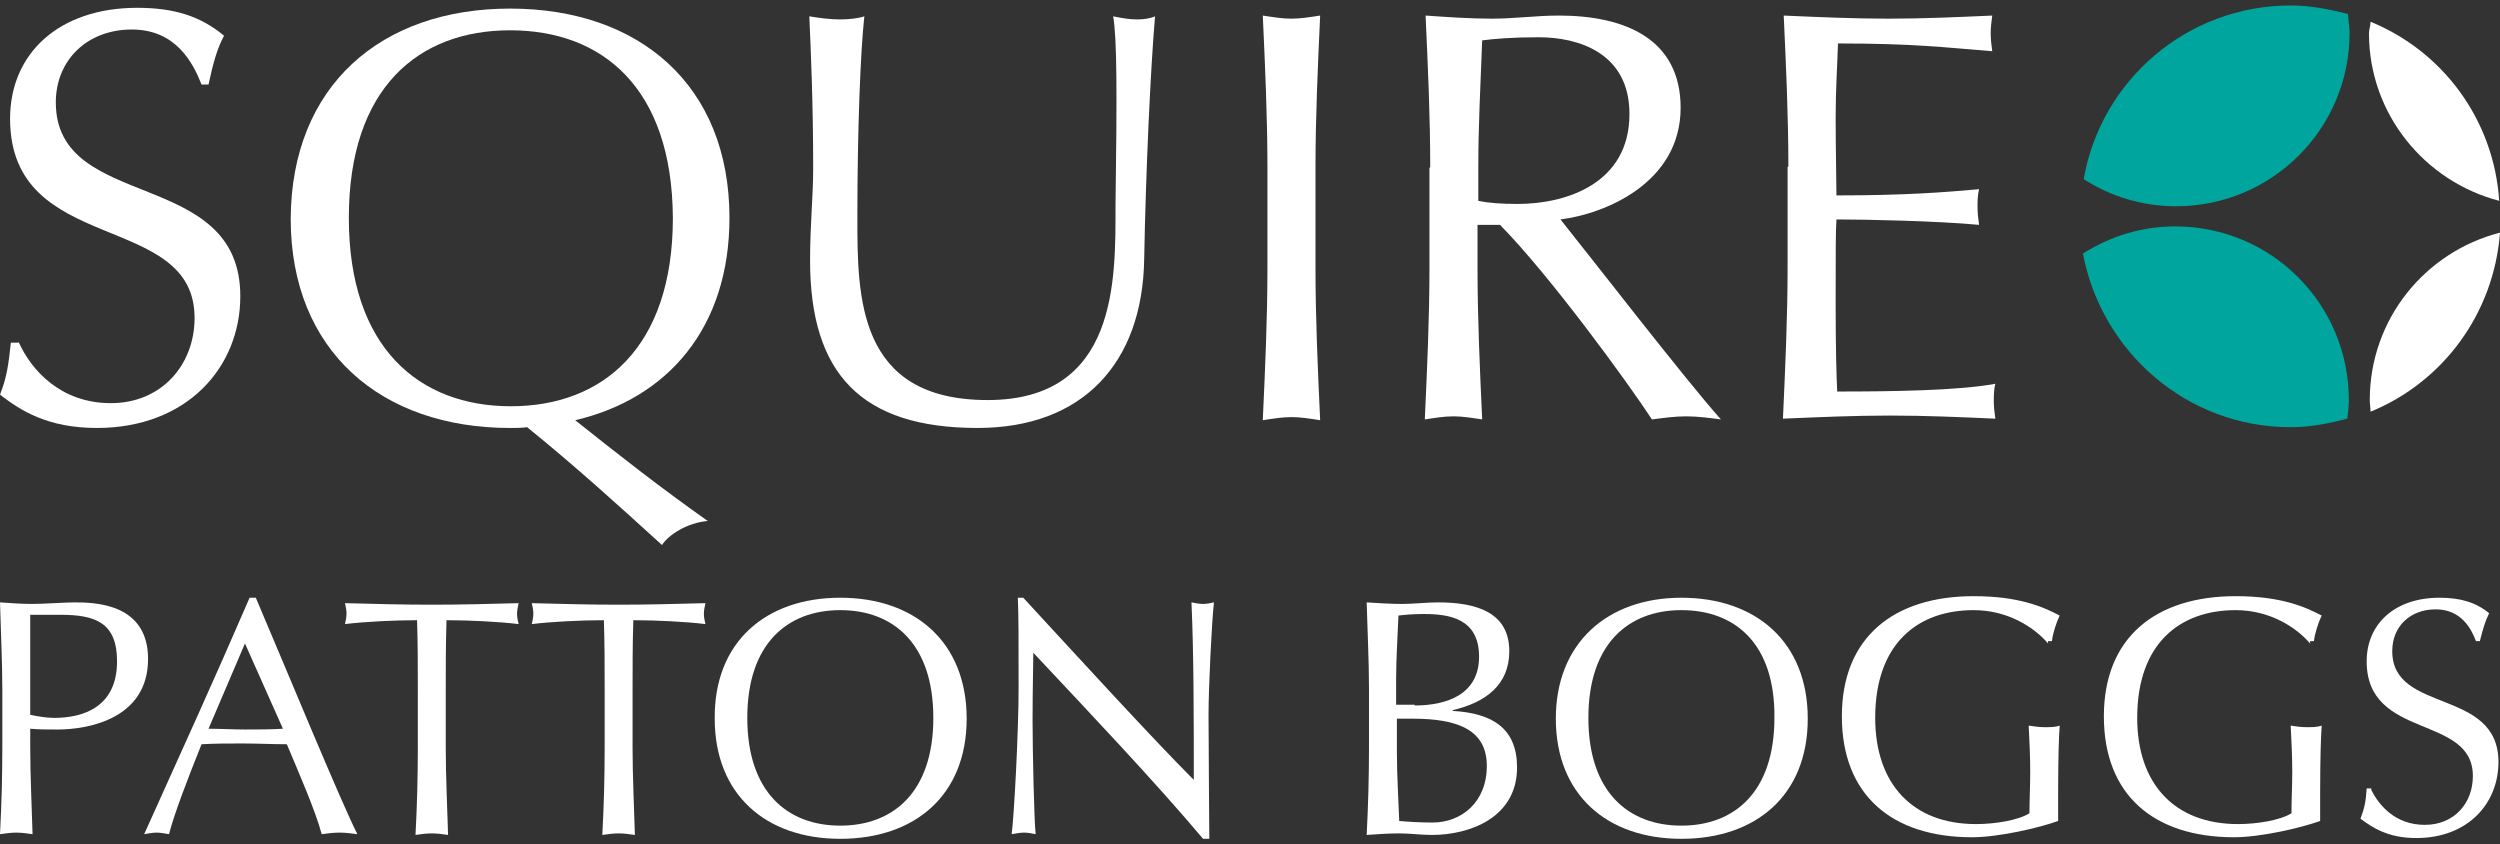 <svg width="228" height="77" viewBox="0 0 228 77" fill="none" xmlns="http://www.w3.org/2000/svg">
<rect x="0" y="0" width="228" height="77" fill="#333333" stroke="none"/>
<g clip-path="url(#clip0_6523_106256)">
<path d="M1.697 31.183C2.828 33.728 5.514 36.768 10.11 36.768C14.705 36.768 17.745 33.303 17.745 28.991C17.745 19.164 0.919 23.406 0.919 10.822C0.919 4.883 5.373 0.712 12.514 0.712C15.907 0.712 18.311 1.49 20.432 3.257C19.795 4.459 19.442 5.731 19.018 7.711H18.381C17.604 5.731 16.048 2.691 12.019 2.691C7.989 2.691 5.09 5.449 5.09 9.337C5.09 19.376 21.916 15.205 21.916 27.011C21.916 33.516 17.038 39.03 8.837 39.03C4.383 39.03 1.909 37.475 0 35.99C0.636 34.364 0.778 33.233 0.99 31.253H1.697V31.183Z" fill="white"/>
<path d="M46.519 2.763C38.177 2.763 31.814 7.994 31.814 19.872C31.814 31.749 38.248 37.051 46.59 37.051C54.932 37.051 61.366 31.749 61.366 19.872C61.295 7.994 54.932 2.763 46.519 2.763ZM46.519 0.783C58.326 0.783 66.527 7.782 66.527 19.872C66.527 29.84 60.941 36.344 52.458 38.324C56.275 41.364 60.234 44.474 64.547 47.514C62.709 47.656 60.941 48.787 60.376 49.706C56.487 46.171 52.529 42.566 48.075 38.96C47.509 39.031 47.085 39.031 46.519 39.031C34.783 39.031 26.512 32.032 26.512 19.942C26.582 7.782 34.783 0.783 46.519 0.783Z" fill="white"/>
<path d="M101.522 1.489C102.229 1.631 102.936 1.772 103.714 1.772C104.279 1.772 104.845 1.701 105.34 1.489C104.916 6.438 104.491 15.841 104.35 23.618C104.209 33.091 98.765 39.03 89.15 39.03C78.545 39.03 73.879 34.081 73.879 23.759C73.879 20.436 74.162 17.962 74.162 15.346C74.162 9.478 73.95 4.6 73.809 1.489C74.657 1.631 75.717 1.772 76.566 1.772C77.344 1.772 78.192 1.701 78.828 1.489C78.475 4.671 78.192 11.882 78.192 19.8C78.192 27.082 78.192 36.485 90.069 36.485C101.946 36.485 101.734 25.526 101.734 18.81C101.876 8.63 101.876 3.539 101.522 1.489Z" fill="white"/>
<path d="M115.59 15.276C115.59 10.68 115.378 6.014 115.166 1.419C116.085 1.56 116.933 1.702 117.782 1.702C118.63 1.702 119.479 1.56 120.398 1.419C120.186 6.014 119.973 10.68 119.973 15.276V24.466C119.973 29.062 120.186 33.728 120.398 38.323C119.479 38.182 118.63 38.04 117.782 38.04C116.933 38.04 116.085 38.182 115.166 38.323C115.378 33.728 115.59 29.062 115.59 24.466V15.276Z" fill="white"/>
<path d="M134.821 18.316C135.81 18.528 137.012 18.599 138.426 18.599C142.809 18.599 148.607 16.76 148.607 10.398C148.607 4.812 143.941 3.398 140.335 3.398C137.861 3.398 136.305 3.54 135.174 3.681C135.033 7.57 134.821 11.387 134.821 15.276V18.316ZM130.437 15.276C130.437 10.68 130.225 6.014 130.013 1.419C132.063 1.56 134.043 1.702 136.093 1.702C138.143 1.702 140.123 1.419 142.173 1.419C148.182 1.419 153.273 3.54 153.273 9.832C153.273 16.69 146.344 19.517 142.314 20.012C144.93 23.265 153.838 34.788 156.949 38.252C155.888 38.111 154.828 37.97 153.767 37.97C152.778 37.97 151.717 38.111 150.657 38.252C148.536 35 141.395 25.173 136.8 20.507H134.75V24.396C134.75 28.991 134.962 33.657 135.174 38.252C134.255 38.111 133.407 37.97 132.558 37.97C131.71 37.97 130.861 38.111 129.942 38.252C130.154 33.657 130.367 28.991 130.367 24.396V15.276H130.437Z" fill="white"/>
<path d="M163.099 15.205C163.099 10.61 162.887 5.944 162.675 1.419C165.857 1.56 169.038 1.702 172.219 1.702C175.401 1.702 178.582 1.56 181.693 1.419C181.622 1.985 181.551 2.479 181.551 3.045C181.551 3.611 181.622 4.105 181.693 4.671C177.239 4.318 174.552 3.964 167.624 3.964C167.553 6.226 167.412 8.135 167.412 10.751C167.412 13.508 167.483 16.477 167.483 17.821C173.775 17.821 177.31 17.538 180.491 17.255C180.35 17.821 180.35 18.386 180.35 18.881C180.35 19.447 180.42 19.942 180.491 20.507C176.815 20.154 170.098 20.012 167.483 20.012C167.412 21.285 167.412 22.628 167.412 27.718C167.412 31.748 167.483 34.364 167.553 35.707C172.29 35.707 178.582 35.637 181.976 35C181.834 35.495 181.834 36.202 181.834 36.626C181.834 37.121 181.905 37.687 181.976 38.182C178.794 38.04 175.613 37.899 172.361 37.899C169.109 37.899 165.927 38.04 162.604 38.182C162.817 33.516 163.029 28.92 163.029 24.325V15.205H163.099Z" fill="white"/>
<path d="M2.757 65.189C3.393 65.33 4.242 65.471 4.949 65.471C7.494 65.471 10.675 64.552 10.675 60.31C10.675 56.776 8.696 56.069 5.514 56.069H2.757V65.189ZM0.212 62.926C0.212 60.31 0.071 57.624 0 54.938C0.99 55.008 1.98 55.079 2.969 55.079C3.959 55.079 5.939 54.938 6.787 54.938C8.625 54.938 13.503 55.008 13.503 60.098C13.503 65.471 8.201 66.532 5.232 66.532C4.313 66.532 3.535 66.532 2.757 66.461V68.158C2.757 70.774 2.899 73.46 2.969 76.076C2.474 76.005 1.98 75.935 1.485 75.935C0.99 75.935 0.495 76.005 0 76.076C0.141 73.46 0.212 70.774 0.212 68.158V62.926Z" fill="white"/>
<path d="M22.34 58.684L19.017 66.461C20.078 66.461 21.28 66.531 22.34 66.531C23.471 66.531 24.673 66.531 25.804 66.461L22.34 58.684ZM23.33 54.513C26.37 61.653 30.965 72.823 32.591 76.076C32.026 76.005 31.531 75.934 30.965 75.934C30.4 75.934 29.905 76.005 29.339 76.076C28.774 73.955 27.289 70.561 26.158 67.875C24.814 67.875 23.471 67.804 22.128 67.804C20.855 67.804 19.654 67.804 18.381 67.875C17.108 71.056 15.907 74.167 15.412 76.076C14.988 76.005 14.634 75.934 14.281 75.934C13.927 75.934 13.574 76.005 13.149 76.076C16.401 68.864 19.654 61.724 22.764 54.513H23.33Z" fill="white"/>
<path d="M38.106 62.926C38.106 60.805 38.106 58.684 38.036 56.563C35.915 56.563 33.158 56.705 31.461 56.917C31.532 56.634 31.602 56.28 31.602 55.927C31.602 55.644 31.532 55.291 31.461 55.008C34.077 55.078 36.763 55.149 39.379 55.149C41.995 55.149 44.681 55.078 47.297 55.008C47.227 55.361 47.156 55.644 47.156 55.998C47.156 56.28 47.227 56.634 47.297 56.917C45.6 56.705 42.843 56.563 40.722 56.563C40.652 58.684 40.652 60.805 40.652 62.926V68.228C40.652 70.844 40.793 73.531 40.864 76.146C40.369 76.076 39.874 76.005 39.379 76.005C38.884 76.005 38.389 76.076 37.894 76.146C38.036 73.531 38.106 70.844 38.106 68.228V62.926Z" fill="white"/>
<path d="M55.145 62.926C55.145 60.805 55.145 58.684 55.074 56.563C52.953 56.563 50.196 56.705 48.499 56.917C48.57 56.634 48.64 56.28 48.64 55.927C48.64 55.644 48.57 55.291 48.499 55.008C51.115 55.078 53.801 55.149 56.417 55.149C59.033 55.149 61.719 55.078 64.335 55.008C64.265 55.361 64.194 55.644 64.194 55.998C64.194 56.28 64.265 56.634 64.335 56.917C62.639 56.705 59.881 56.563 57.76 56.563C57.69 58.684 57.69 60.805 57.69 62.926V68.228C57.69 70.844 57.831 73.531 57.902 76.146C57.407 76.076 56.912 76.005 56.417 76.005C55.922 76.005 55.427 76.076 54.932 76.146C55.074 73.531 55.145 70.844 55.145 68.228V62.926Z" fill="white"/>
<path d="M76.636 55.644C71.829 55.644 68.153 58.684 68.153 65.471C68.153 72.258 71.829 75.298 76.636 75.298C81.444 75.298 85.12 72.258 85.12 65.471C85.12 58.684 81.444 55.644 76.636 55.644ZM76.636 54.513C83.423 54.513 88.16 58.542 88.16 65.541C88.16 72.541 83.423 76.5 76.636 76.5C69.849 76.5 65.183 72.47 65.183 65.541C65.113 58.542 69.849 54.513 76.636 54.513Z" fill="white"/>
<path d="M109.723 76.5C105.057 70.985 99.472 65.117 94.24 59.532C94.24 60.663 94.17 62.502 94.17 65.754C94.17 68.369 94.311 74.874 94.452 76.076C94.099 76.005 93.745 75.934 93.392 75.934C93.038 75.934 92.685 76.005 92.261 76.076C92.473 74.662 92.897 66.743 92.897 62.714C92.897 58.684 92.897 55.856 92.826 54.513H93.321C98.341 59.956 105.128 67.38 108.875 71.127C108.875 65.612 108.875 59.674 108.663 54.937C109.016 55.008 109.37 55.078 109.723 55.078C110.077 55.078 110.359 55.008 110.713 54.937C110.501 56.775 110.218 62.855 110.218 65.188C110.218 68.299 110.289 75.086 110.289 76.5H109.723Z" fill="white"/>
<path d="M127.397 68.653C127.397 70.703 127.538 72.824 127.609 74.874C128.387 74.945 129.518 75.016 130.649 75.016C133.265 75.016 135.598 73.177 135.598 69.855C135.598 66.532 132.911 65.542 128.811 65.542H127.397V68.653ZM129.023 64.34C131.922 64.34 134.891 63.35 134.891 59.886C134.891 56.422 132.204 55.998 129.871 55.998C128.811 55.998 128.104 56.069 127.538 56.139C127.468 58.048 127.326 60.028 127.326 61.937V64.27H129.023V64.34ZM124.852 62.856C124.852 60.24 124.71 57.553 124.64 54.938C125.7 55.008 126.831 55.079 127.892 55.079C128.952 55.079 130.083 54.938 131.144 54.938C134.679 54.938 137.648 55.857 137.648 59.392C137.648 62.431 135.527 64.058 132.487 64.764V64.835C136.163 65.047 138.355 66.461 138.355 69.996C138.355 74.521 134.113 76.147 130.578 76.147C129.588 76.147 128.599 76.005 127.609 76.005C126.619 76.005 125.629 76.076 124.64 76.147C124.781 73.46 124.852 70.774 124.852 68.158V62.856Z" fill="white"/>
<path d="M153.344 55.644C148.536 55.644 144.86 58.684 144.86 65.471C144.86 72.258 148.536 75.298 153.344 75.298C158.151 75.298 161.827 72.258 161.827 65.471C161.898 58.684 158.222 55.644 153.344 55.644ZM153.344 54.513C160.131 54.513 164.867 58.542 164.867 65.541C164.867 72.541 160.131 76.5 153.344 76.5C146.557 76.5 141.891 72.47 141.891 65.541C141.891 58.613 146.627 54.513 153.344 54.513Z" fill="white"/>
<path d="M186.783 58.684C185.511 57.199 183.107 55.644 179.996 55.644C174.906 55.644 171.018 58.684 171.018 65.471C171.018 71.48 174.411 75.156 180.208 75.156C181.976 75.156 184.097 74.803 185.086 74.166C185.086 72.965 185.157 71.692 185.157 70.419C185.157 69.005 185.086 67.521 185.016 66.178C185.44 66.248 186.005 66.319 186.5 66.319C186.995 66.319 187.419 66.319 187.844 66.178C187.773 67.097 187.702 69.076 187.702 72.399V74.873C185.935 75.51 182.258 76.358 179.855 76.358C172.573 76.358 167.978 72.54 167.978 65.329C167.978 58.118 172.714 54.371 179.996 54.371C184.167 54.371 186.359 55.361 187.844 56.139C187.561 56.704 187.207 57.765 187.137 58.472H186.783V58.684Z" fill="white"/>
<path d="M210.679 58.684C209.406 57.199 207.002 55.644 203.892 55.644C198.801 55.644 194.913 58.684 194.913 65.471C194.913 71.48 198.307 75.156 204.104 75.156C205.871 75.156 207.992 74.803 208.982 74.166C208.982 72.965 209.053 71.692 209.053 70.419C209.053 69.005 208.982 67.521 208.911 66.178C209.335 66.248 209.901 66.319 210.396 66.319C210.891 66.319 211.315 66.319 211.739 66.178C211.668 67.097 211.598 69.076 211.598 72.399V74.873C209.83 75.51 206.154 76.358 203.75 76.358C196.468 76.358 191.873 72.54 191.873 65.329C191.873 58.118 196.61 54.371 203.892 54.371C208.063 54.371 210.254 55.361 211.739 56.139C211.456 56.704 211.103 57.765 211.032 58.472H210.679V58.684Z" fill="white"/>
<path d="M216.264 72.046C216.971 73.46 218.456 75.227 221.142 75.227C223.829 75.227 225.526 73.248 225.526 70.773C225.526 65.117 215.84 67.521 215.84 60.31C215.84 56.916 218.385 54.513 222.486 54.513C224.394 54.513 225.808 54.937 227.01 55.927C226.657 56.634 226.445 57.341 226.162 58.472H225.808C225.384 57.341 224.465 55.573 222.132 55.573C219.799 55.573 218.173 57.129 218.173 59.391C218.173 65.117 227.859 62.714 227.859 69.501C227.859 73.248 225.101 76.429 220.365 76.429C217.82 76.429 216.406 75.51 215.274 74.662C215.628 73.743 215.769 73.106 215.84 71.904H216.264V72.046Z" fill="white"/>
<path d="M216.193 1.984C216.193 2.338 216.052 2.691 216.052 3.045C216.052 10.397 221.142 16.548 227.929 18.316C227.434 10.892 222.768 4.671 216.193 1.984Z" fill="white"/>
<path d="M208.911 0.5C199.438 0.5 191.591 7.358 190.035 16.336C192.439 17.892 195.337 18.811 198.448 18.811C207.215 18.811 214.284 11.741 214.284 2.974C214.284 2.409 214.143 1.843 214.143 1.278C212.446 0.853 210.75 0.5 208.911 0.5Z" fill="#00A69D"/>
<path d="M208.912 38.959C210.75 38.959 212.447 38.606 214.073 38.181C214.143 37.616 214.214 37.05 214.214 36.485C214.214 27.718 207.144 20.648 198.378 20.648C195.267 20.648 192.439 21.567 189.965 23.123C191.662 32.102 199.438 38.959 208.912 38.959Z" fill="#00A69D"/>
<path d="M216.194 37.546C222.769 34.859 227.435 28.638 228 21.215C221.143 22.982 216.123 29.133 216.123 36.486C216.123 36.839 216.194 37.193 216.194 37.546Z" fill="white"/>
</g>
<defs>
<clipPath id="clip0_6523_106256">
<rect width="228" height="76" fill="white" transform="translate(0 0.5)"/>
</clipPath>
</defs>
</svg>
